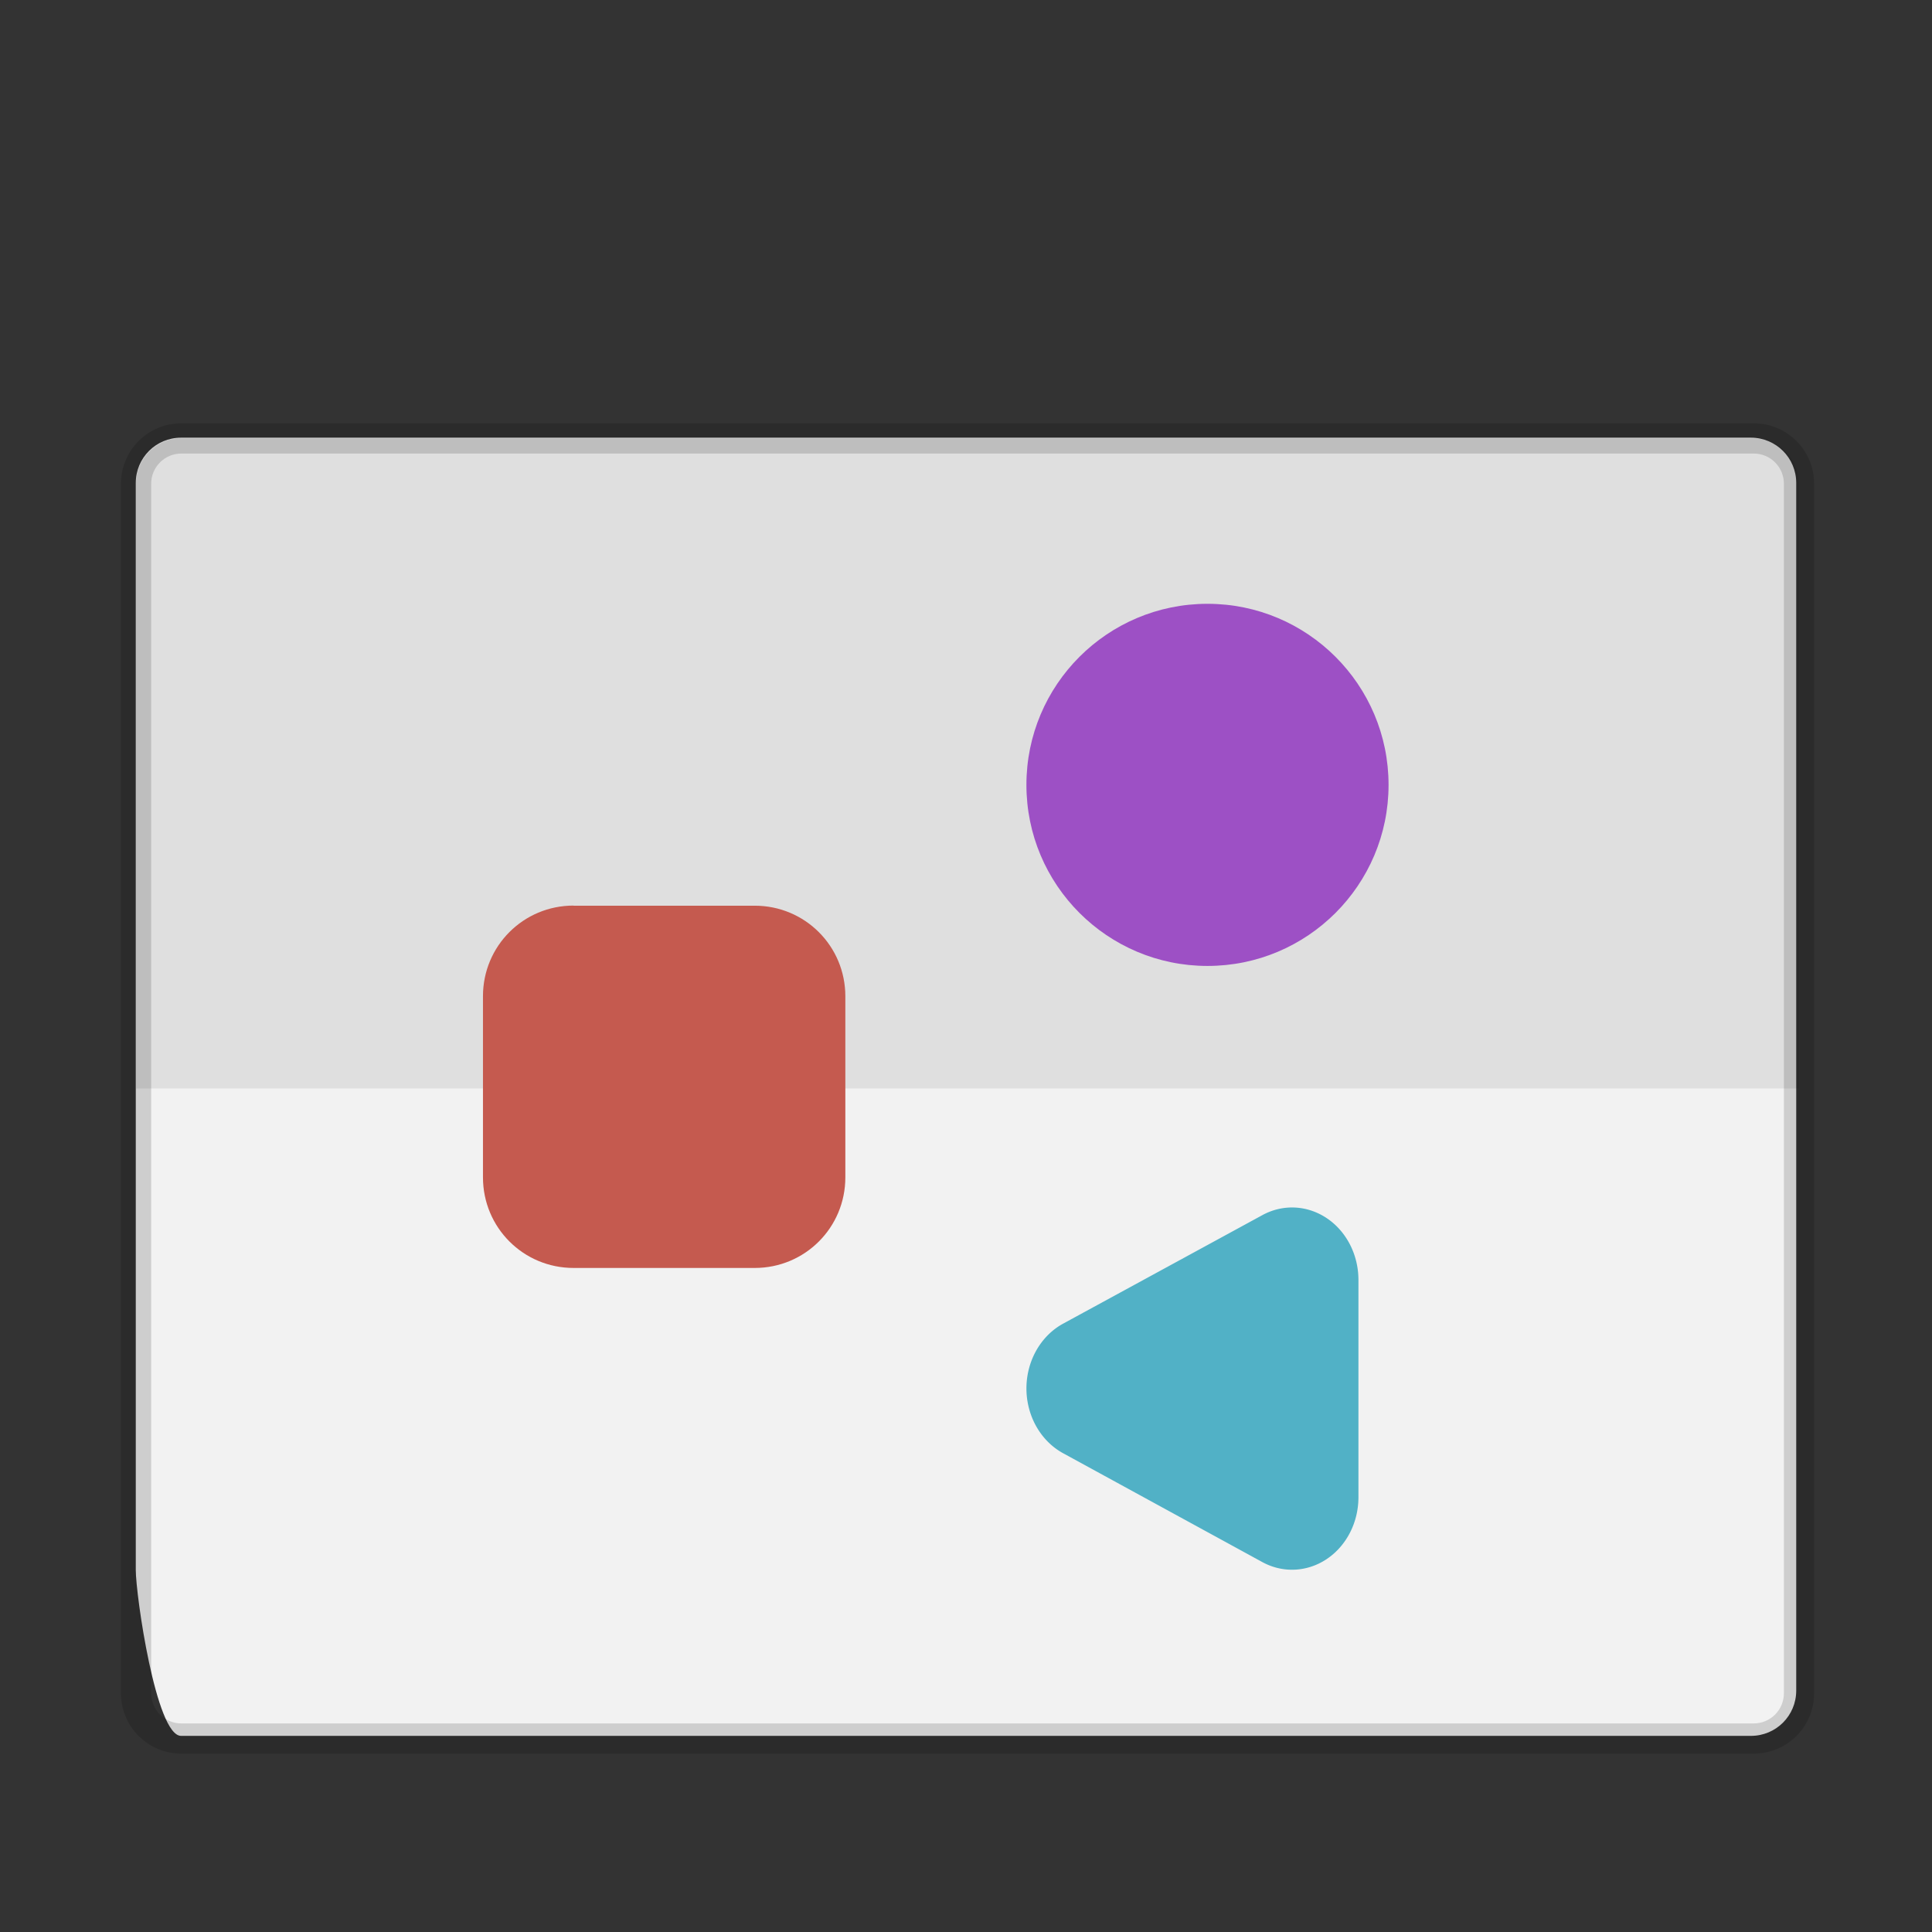 <?xml version="1.0" encoding="UTF-8" standalone="no"?>
<!-- Created with Inkscape (http://www.inkscape.org/) -->

<svg
   width="64"
   height="64"
   viewBox="0 0 16.933 16.933"
   version="1.1"
   id="svg5"
   inkscape:version="1.1.2 (0a00cf5339, 2022-02-04, custom)"
   sodipodi:docname="gnome-software.svg"
   xmlns:inkscape="http://www.inkscape.org/namespaces/inkscape"
   xmlns:sodipodi="http://sodipodi.sourceforge.net/DTD/sodipodi-0.dtd"
   xmlns="http://www.w3.org/2000/svg"
   xmlns:svg="http://www.w3.org/2000/svg">
  <rect x="0" y="0" width="16.933" height="16.933" fill="#333333" stroke="none"/>
  <path
     id="rect1443"
     style="opacity:1;fill:#f2f2f2;stroke-width:0.995;stroke-linecap:round;stroke-linejoin:round"
     d="M 1.587,3.836 H 15.346 c 0.22,0 0.397,0.177 0.397,0.397 V 14.817 c 0,0.22 -0.177,0.397 -0.397,0.397 H 1.587 c -0.22,0 -0.397,-1.235 -0.397,-1.455 V 4.233 c 0,-0.22 0.177,-0.397 0.397,-0.397 z"
     sodipodi:nodetypes="sssssssss" />
  <sodipodi:namedview
     id="namedview7"
     pagecolor="#ffffff"
     bordercolor="#666666"
     borderopacity="1.0"
     inkscape:pageshadow="2"
     inkscape:pageopacity="0.0"
     inkscape:pagecheckerboard="0"
     inkscape:document-units="px"
     showgrid="false"
     units="px"
     height="64px"
     inkscape:zoom="4.6293397"
     inkscape:cx="42.770678"
     inkscape:cy="57.459598"
     inkscape:window-width="1920"
     inkscape:window-height="1019"
     inkscape:window-x="0"
     inkscape:window-y="31"
     inkscape:window-maximized="1"
     inkscape:current-layer="svg5" />
  <defs
     id="defs2" />
  <path
     id="rect1732"
     style="opacity:0.08;fill:#000000;stroke-width:2.113;stroke-linecap:round;stroke-linejoin:round"
     d="M 6 14.5 C 5.169 14.5 4.5 15.169 4.5 16 L 4.5 36 L 59.5 36 L 59.5 16 C 59.5 15.169 58.831 14.5 58 14.5 L 6 14.5 z "
     transform="scale(0.265)" />
  <path
     id="rect848"
     style="opacity:0.15;fill:#000000;stroke-width:2;stroke-linecap:round;stroke-linejoin:round"
     d="M 6 14 C 4.892 14 4 14.892 4 16 L 4 56 C 4 57.108 4.892 58 6 58 L 58 58 C 59.108 58 60 57.108 60 56 L 60 16 C 60 14.892 59.108 14 58 14 L 6 14 z M 6 15 L 58 15 C 58.554 15 59 15.446 59 16 L 59 56 C 59 56.554 58.554 57 58 57 L 6 57 C 5.446 57 5 56.554 5 56 L 5 16 C 5 15.446 5.446 15 6 15 z "
     transform="scale(0.265)" />
  <path
     id="rect2479"
     style="opacity:1;fill:#c55a4f;fill-opacity:1;stroke-width:0.397;stroke-linecap:round;stroke-linejoin:round"
     d="m 5.027,7.938 h 1.588 c 0.44,0 0.794,0.354 0.794,0.794 v 1.587 c 0,0.44 -0.354,0.794 -0.794,0.794 H 5.027 c -0.44,0 -0.794,-0.354 -0.794,-0.794 V 8.731 c 0,-0.44 0.354,-0.794 0.794,-0.794 z"
     sodipodi:nodetypes="sssssssss" />
  <circle
     style="opacity:0.982;fill:#9d4fc5;fill-opacity:1;stroke-width:0.454;stroke-linecap:round;stroke-linejoin:round"
     id="path3747"
     cx="10.583"
     cy="6.879"
     r="1.587" />
  <path
     id="path5873"
     style="color:#000000;opacity:0.982;fill:#4fb0c5;stroke:none;stroke-width:1.215;stroke-linecap:round;stroke-linejoin:round;-inkscape-stroke:none;fill-opacity:1"
     d="m 11.333,10.583 a 0.582,0.635 0 0 0 -0.269,0.067 l -1.746,0.951 a 0.582,0.635 0 0 0 0,1.136 l 1.746,0.954 a 0.582,0.635 0 0 0 0.842,-0.57 v -1.905 a 0.582,0.635 0 0 0 -0.573,-0.633 z" />
</svg>
